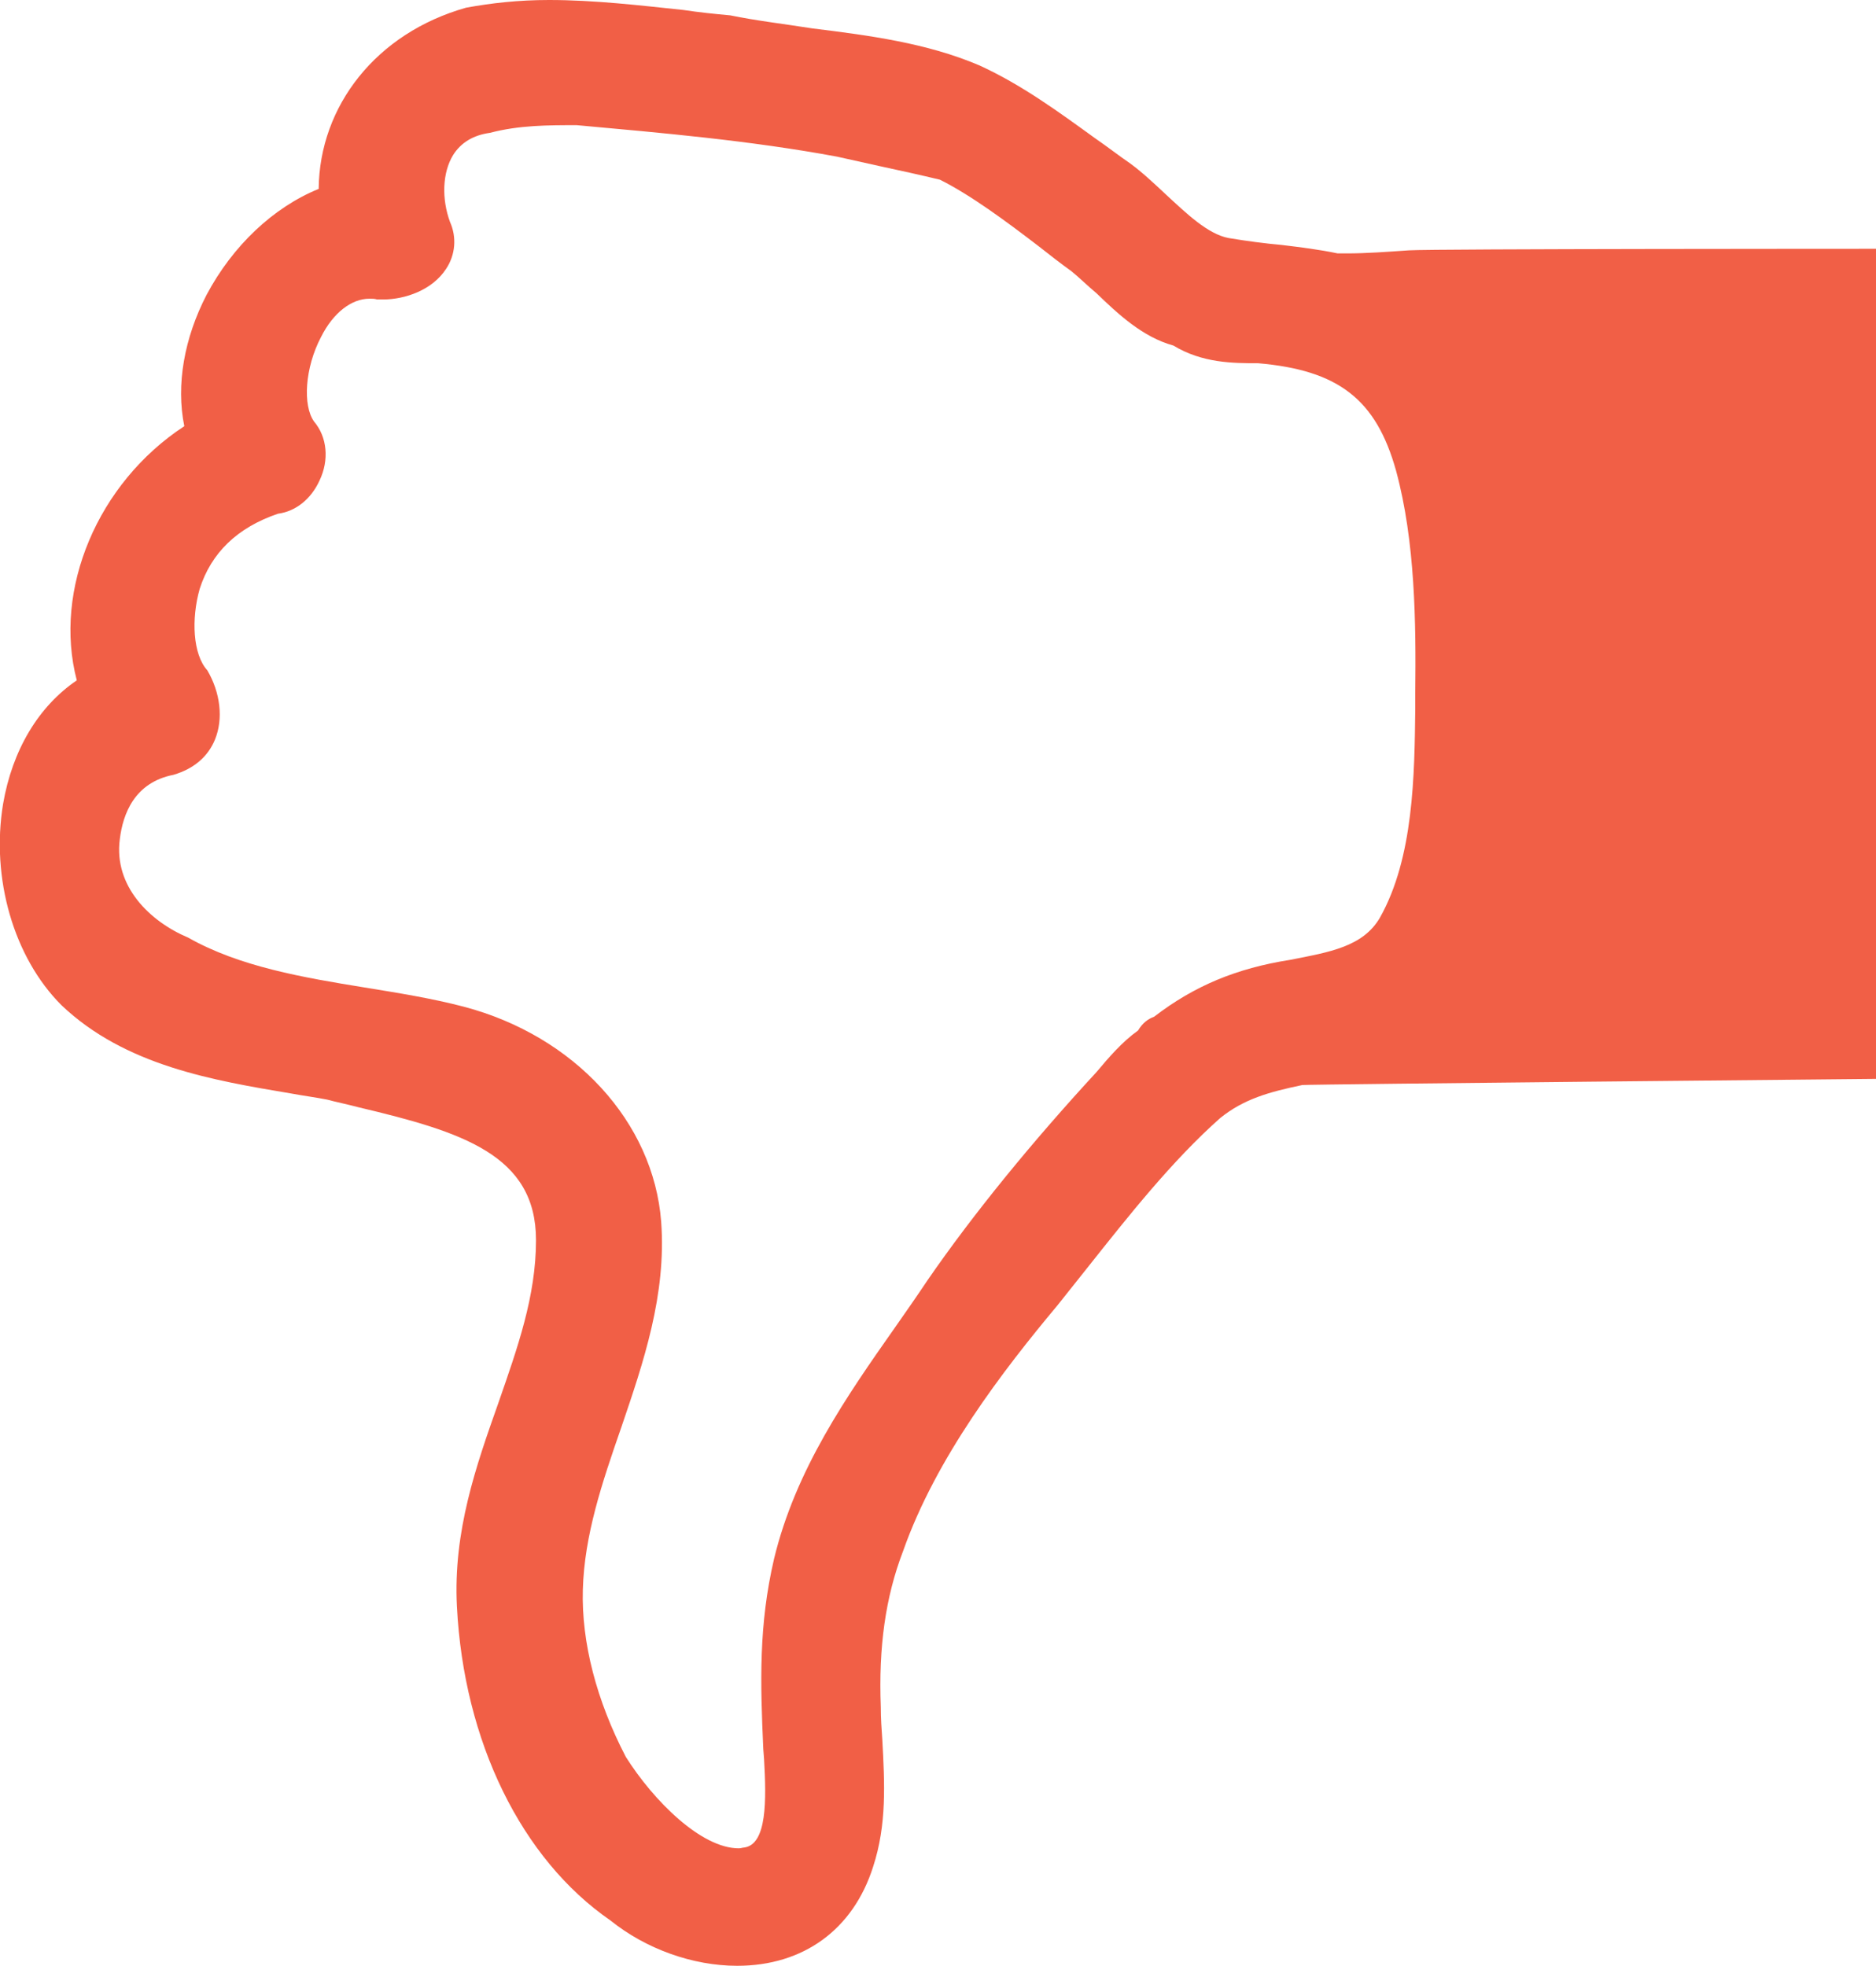 <svg id="Слой_1" xmlns="http://www.w3.org/2000/svg" viewBox="0 0 24.43 25.6"><style>.st0{fill:#f15f46}</style><path class="st0" d="M.8 13.09c.83.79 1.98.98 2.99 1.15.16.03.32.05.47.08.11.03.26.06.41.1 1.35.32 2.31.62 2.31 1.73 0 .73-.24 1.4-.49 2.12-.29.82-.59 1.67-.54 2.65.09 1.76.84 3.29 2 4.09.46.37 1.07.59 1.65.59.86 0 1.51-.47 1.77-1.29.18-.55.15-1.09.12-1.65-.01-.14-.02-.28-.02-.43-.03-.78.06-1.43.29-2.03.43-1.22 1.3-2.35 2.01-3.2l.39-.49c.54-.68 1.1-1.39 1.73-1.95.31-.25.64-.34 1.07-.43.12-.01 7.48-.08 7.48-.08V3.24s-5.77 0-6.09.02c-.29.02-.56.04-.81.04h-.12c-.24-.05-.48-.08-.73-.11-.22-.02-.45-.05-.69-.09-.27-.05-.55-.32-.82-.57-.16-.15-.31-.29-.46-.4-.16-.11-.3-.22-.46-.33-.47-.34-.96-.7-1.51-.95-.68-.29-1.44-.39-2.17-.48C10.2.31 9.85.27 9.51.2 9.29.18 9.1.16 8.9.13 8.33.07 7.74 0 7.15 0c-.4 0-.75.04-1.08.1C4.9.43 4.16 1.38 4.15 2.46c-.59.24-1.12.74-1.46 1.38-.29.56-.4 1.17-.29 1.71C1.27 6.29.69 7.68 1 8.86c-.5.34-.84.91-.96 1.61-.16.97.14 2 .76 2.62zm.76-2.16c.04-.33.19-.74.7-.84.27-.08.45-.24.54-.46.11-.27.07-.61-.1-.9-.19-.21-.21-.67-.1-1.06.15-.47.49-.8 1.02-.98.23-.03.43-.19.54-.43.13-.27.1-.57-.07-.77-.15-.21-.12-.7.09-1.1.16-.32.4-.5.63-.5.04 0 .07 0 .1.01h.08c.28 0 .64-.12.82-.4.12-.18.14-.41.05-.61-.11-.3-.1-.64.04-.87.1-.16.26-.26.48-.29.38-.1.76-.1 1.13-.1 1.1.1 2.26.2 3.39.41l.54.12c.28.06.55.12.8.18.4.2.86.54 1.29.87.14.11.28.22.42.32.1.08.21.19.33.29.28.27.6.57 1 .68.38.23.78.23 1.1.23 1.05.09 1.54.47 1.8 1.4.25.92.26 1.98.25 2.89v.21c-.01.86-.02 1.94-.46 2.72-.22.38-.66.45-1.17.55-.7.11-1.25.34-1.77.74-.08.03-.15.08-.21.18-.21.15-.38.35-.54.54-.83.9-1.6 1.84-2.2 2.71-.14.21-.28.41-.42.61-.64.91-1.3 1.86-1.58 3.02-.2.86-.18 1.6-.14 2.48l.01.13c.03.53.04 1.11-.26 1.15-.02 0-.04.01-.07.01-.49 0-1.11-.62-1.47-1.19-.38-.73-.58-1.49-.56-2.18.02-.71.25-1.39.5-2.11.29-.85.59-1.73.52-2.68-.1-1.3-1.13-2.42-2.57-2.8-.42-.11-.86-.18-1.29-.25-.8-.13-1.63-.27-2.3-.65-.5-.21-.97-.67-.89-1.28zm0 0"/></svg>